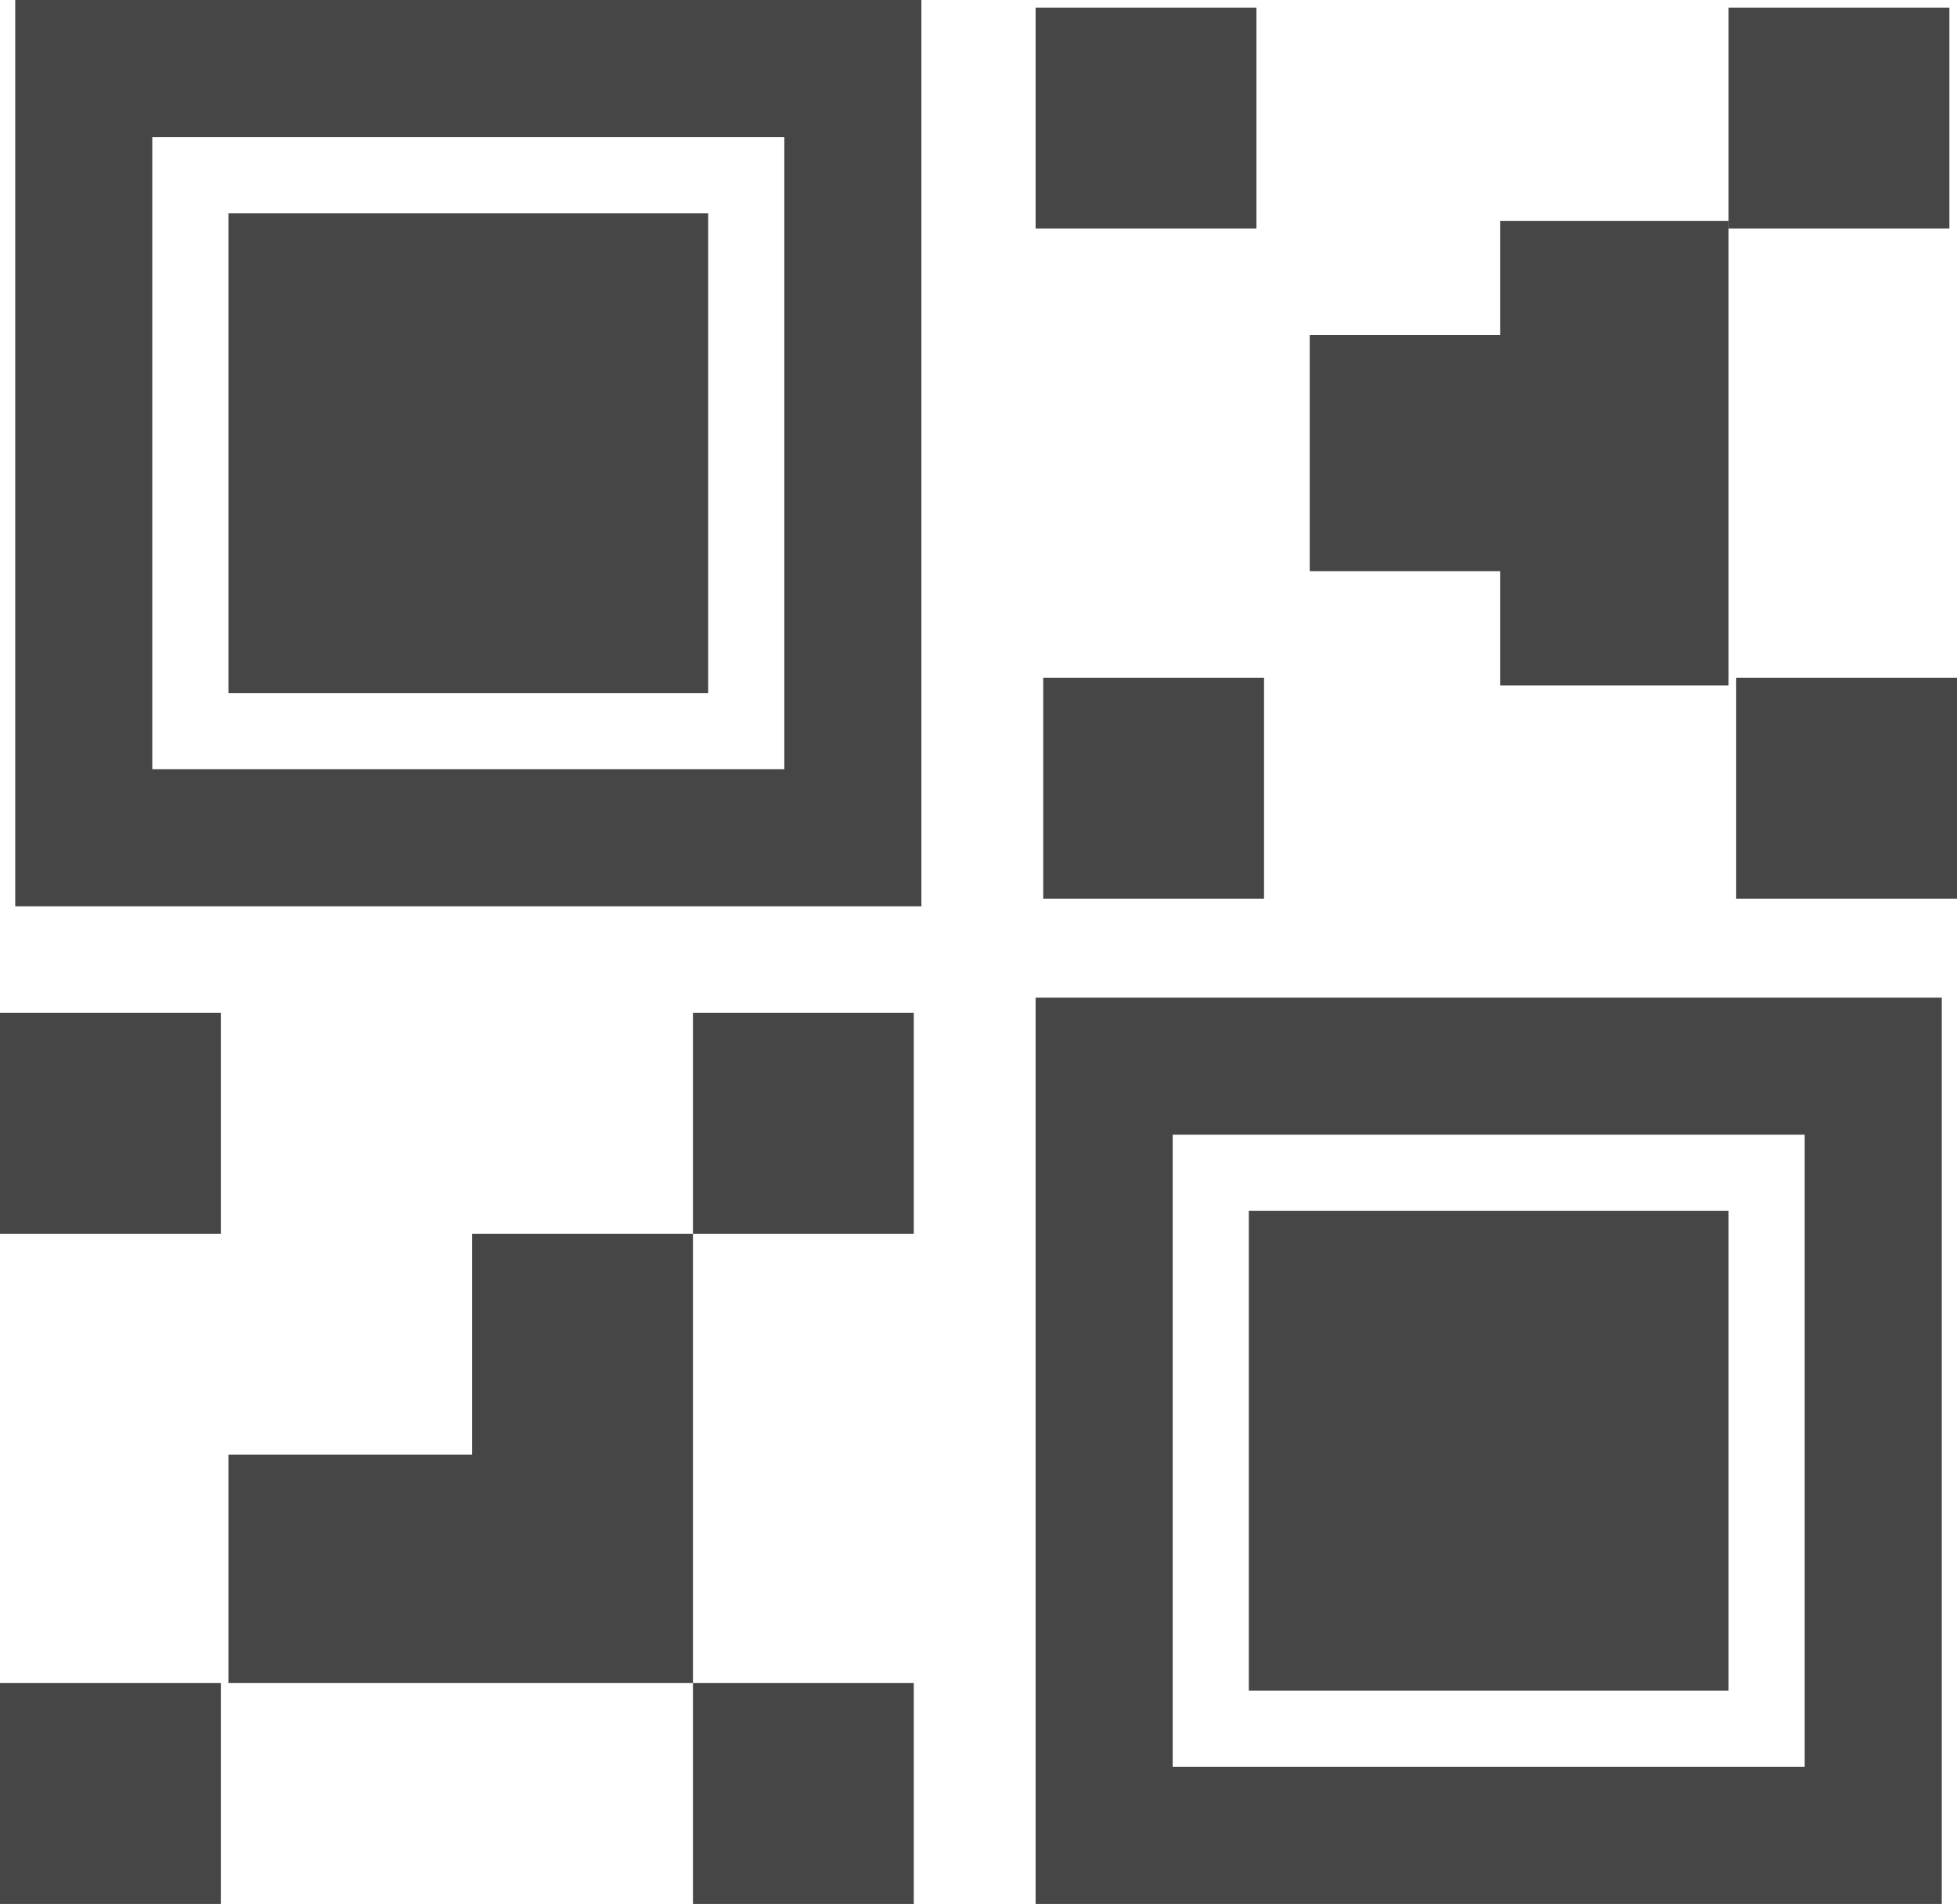 <?xml version="1.0" encoding="utf-8"?>
<!-- Generator: Adobe Illustrator 23.0.1, SVG Export Plug-In . SVG Version: 6.00 Build 0)  -->
<svg version="1.1" id="Capa_1" xmlns="http://www.w3.org/2000/svg" xmlns:xlink="http://www.w3.org/1999/xlink" x="0px" y="0px"
	 viewBox="0 0 25.7 25" style="enable-background:new 0 0 25.7 25;" xml:space="preserve">
<style type="text/css">
	.st0{fill:#464646;}
</style>
<g>
	<g>
		<rect x="9.1" y="22.1" class="st0" width="2.9" height="2.9"/>
		<rect x="0" y="22.1" class="st0" width="2.9" height="2.9"/>
		<polygon class="st0" points="9.1,16.2 12,16.2 12,13.3 9.1,13.3 9.1,16.2 6.2,16.2 6.2,19.1 6.1,19.1 3,19.1 3,22.1 6.1,22.1 
			9.1,22.1 9.1,19.1 		"/>
		<rect y="13.3" class="st0" width="2.9" height="2.9"/>
	</g>
	<g>
		<rect x="22.8" y="8.9" class="st0" width="2.9" height="2.9"/>
		<rect x="13.7" y="8.9" class="st0" width="2.9" height="2.9"/>
		<rect x="22.7" y="0.1" class="st0" width="2.9" height="2.9"/>
		<rect x="13.6" y="0.1" class="st0" width="2.9" height="2.9"/>
		<polygon class="st0" points="19.7,4.4 17.2,4.4 17.2,7.5 19.7,7.5 19.7,9 22.7,9 22.7,5.9 22.7,5.9 22.7,2.9 19.7,2.9 		"/>
	</g>
	<path class="st0" d="M0.2,0v11.9h11.9V0H0.2z M10.3,10.1H2V1.8h8.3V10.1z"/>
	<rect x="3" y="2.8" class="st0" width="6.3" height="6.3"/>
	<path class="st0" d="M13.6,13.1V25h11.9V13.1H13.6z M23.7,23.2h-8.3v-8.3h8.3V23.2z"/>
	<rect x="16.4" y="15.9" class="st0" width="6.3" height="6.3"/>
</g>
</svg>
